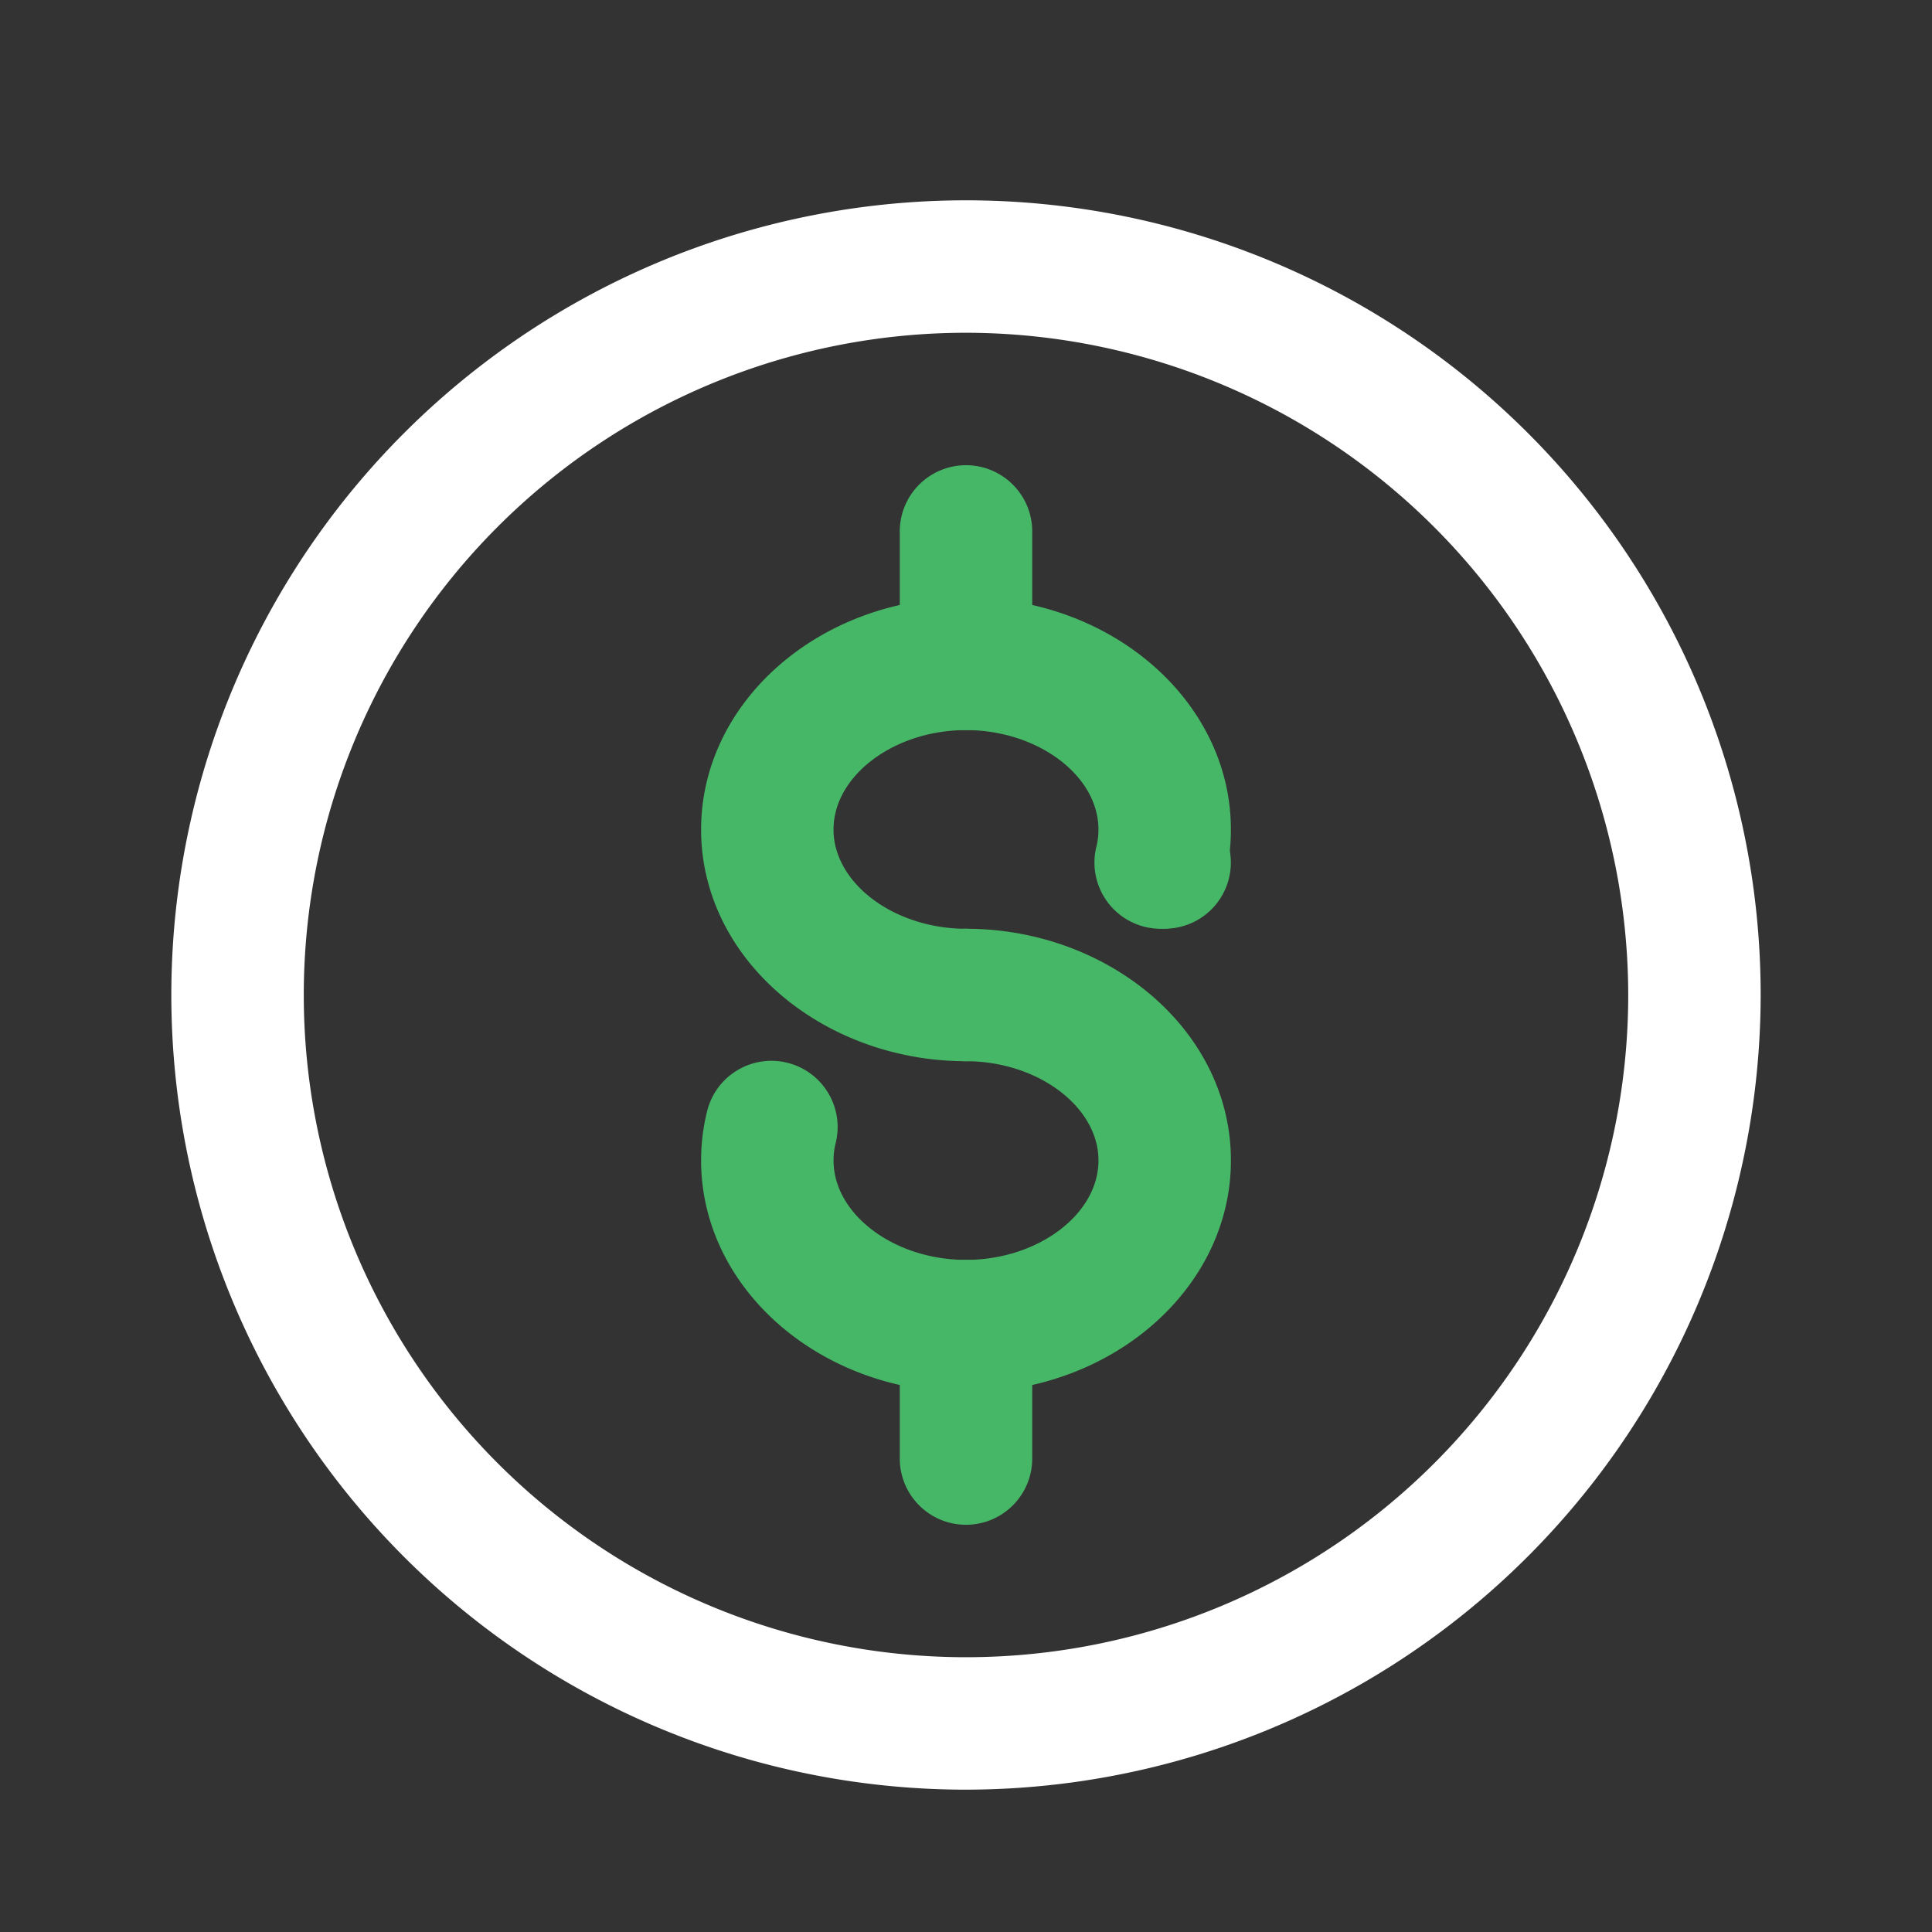 <svg id="Layer_1" data-name="Layer 1" xmlns="http://www.w3.org/2000/svg" width="200" height="200" viewBox="0 0 200 200"><rect x="0" y="0" width="200" height="200" fill="#333333" stroke="none"/><defs><style>.cls-1{fill:#fff;}.cls-2{fill:#46b767;}</style></defs><path class="cls-1" d="M100,185.265a82.264,82.264,0,1,1,82.264-82.264A82.358,82.358,0,0,1,100,185.265Zm0-150.817a68.553,68.553,0,1,0,68.553,68.553A68.629,68.629,0,0,0,100,34.448Z"/><path class="cls-2" d="M100,109.856c-12.844,0-24.121-7.963-26.812-18.933a20.875,20.875,0,0,1-.609-5.061C72.579,72.634,84.88,61.869,100,61.869s27.421,10.765,27.421,23.994a20.861,20.861,0,0,1-.619,5.095,6.855,6.855,0,0,1-13.299-3.334,7.235,7.235,0,0,0,.207-1.761c0-5.573-6.28-10.283-13.711-10.283s-13.711,4.71-13.711,10.283a7.235,7.235,0,0,0,.207,1.761c1.195,4.874,6.996,8.522,13.503,8.522a6.855,6.855,0,0,1,0,13.711Z"/><path class="cls-2" d="M100,144.133c-15.12,0-27.421-10.765-27.421-23.994a21.056,21.056,0,0,1,.616-5.091,6.856,6.856,0,1,1,13.302,3.327,7.302,7.302,0,0,0-.207,1.764c0,5.573,6.28,10.283,13.711,10.283s13.711-4.71,13.711-10.283a7.302,7.302,0,0,0-.207-1.764c-1.195-4.87-6.996-8.519-13.503-8.519a6.855,6.855,0,0,1,0-13.711c12.844,0,24.117,7.963,26.812,18.933a20.956,20.956,0,0,1,.609,5.061C127.421,133.368,115.12,144.133,100,144.133Z"/><path class="cls-2" d="M100,157.844a6.856,6.856,0,0,1-6.855-6.855V137.278a6.855,6.855,0,0,1,13.711,0v13.711A6.856,6.856,0,0,1,100,157.844Z"/><path class="cls-2" d="M100,75.58a6.856,6.856,0,0,1-6.855-6.855V55.014a6.855,6.855,0,0,1,13.711,0V68.725A6.856,6.856,0,0,1,100,75.58Z"/><path class="cls-2" d="M120.599,96.139a6.945,6.945,0,0,1-4.867-1.988,6.469,6.469,0,0,1-1.51-2.263,7.323,7.323,0,0,1,0-5.208,7.224,7.224,0,0,1,1.51-2.263,6.741,6.741,0,0,1,2.192-1.439,6.847,6.847,0,1,1,2.675,13.162Z"/></svg>